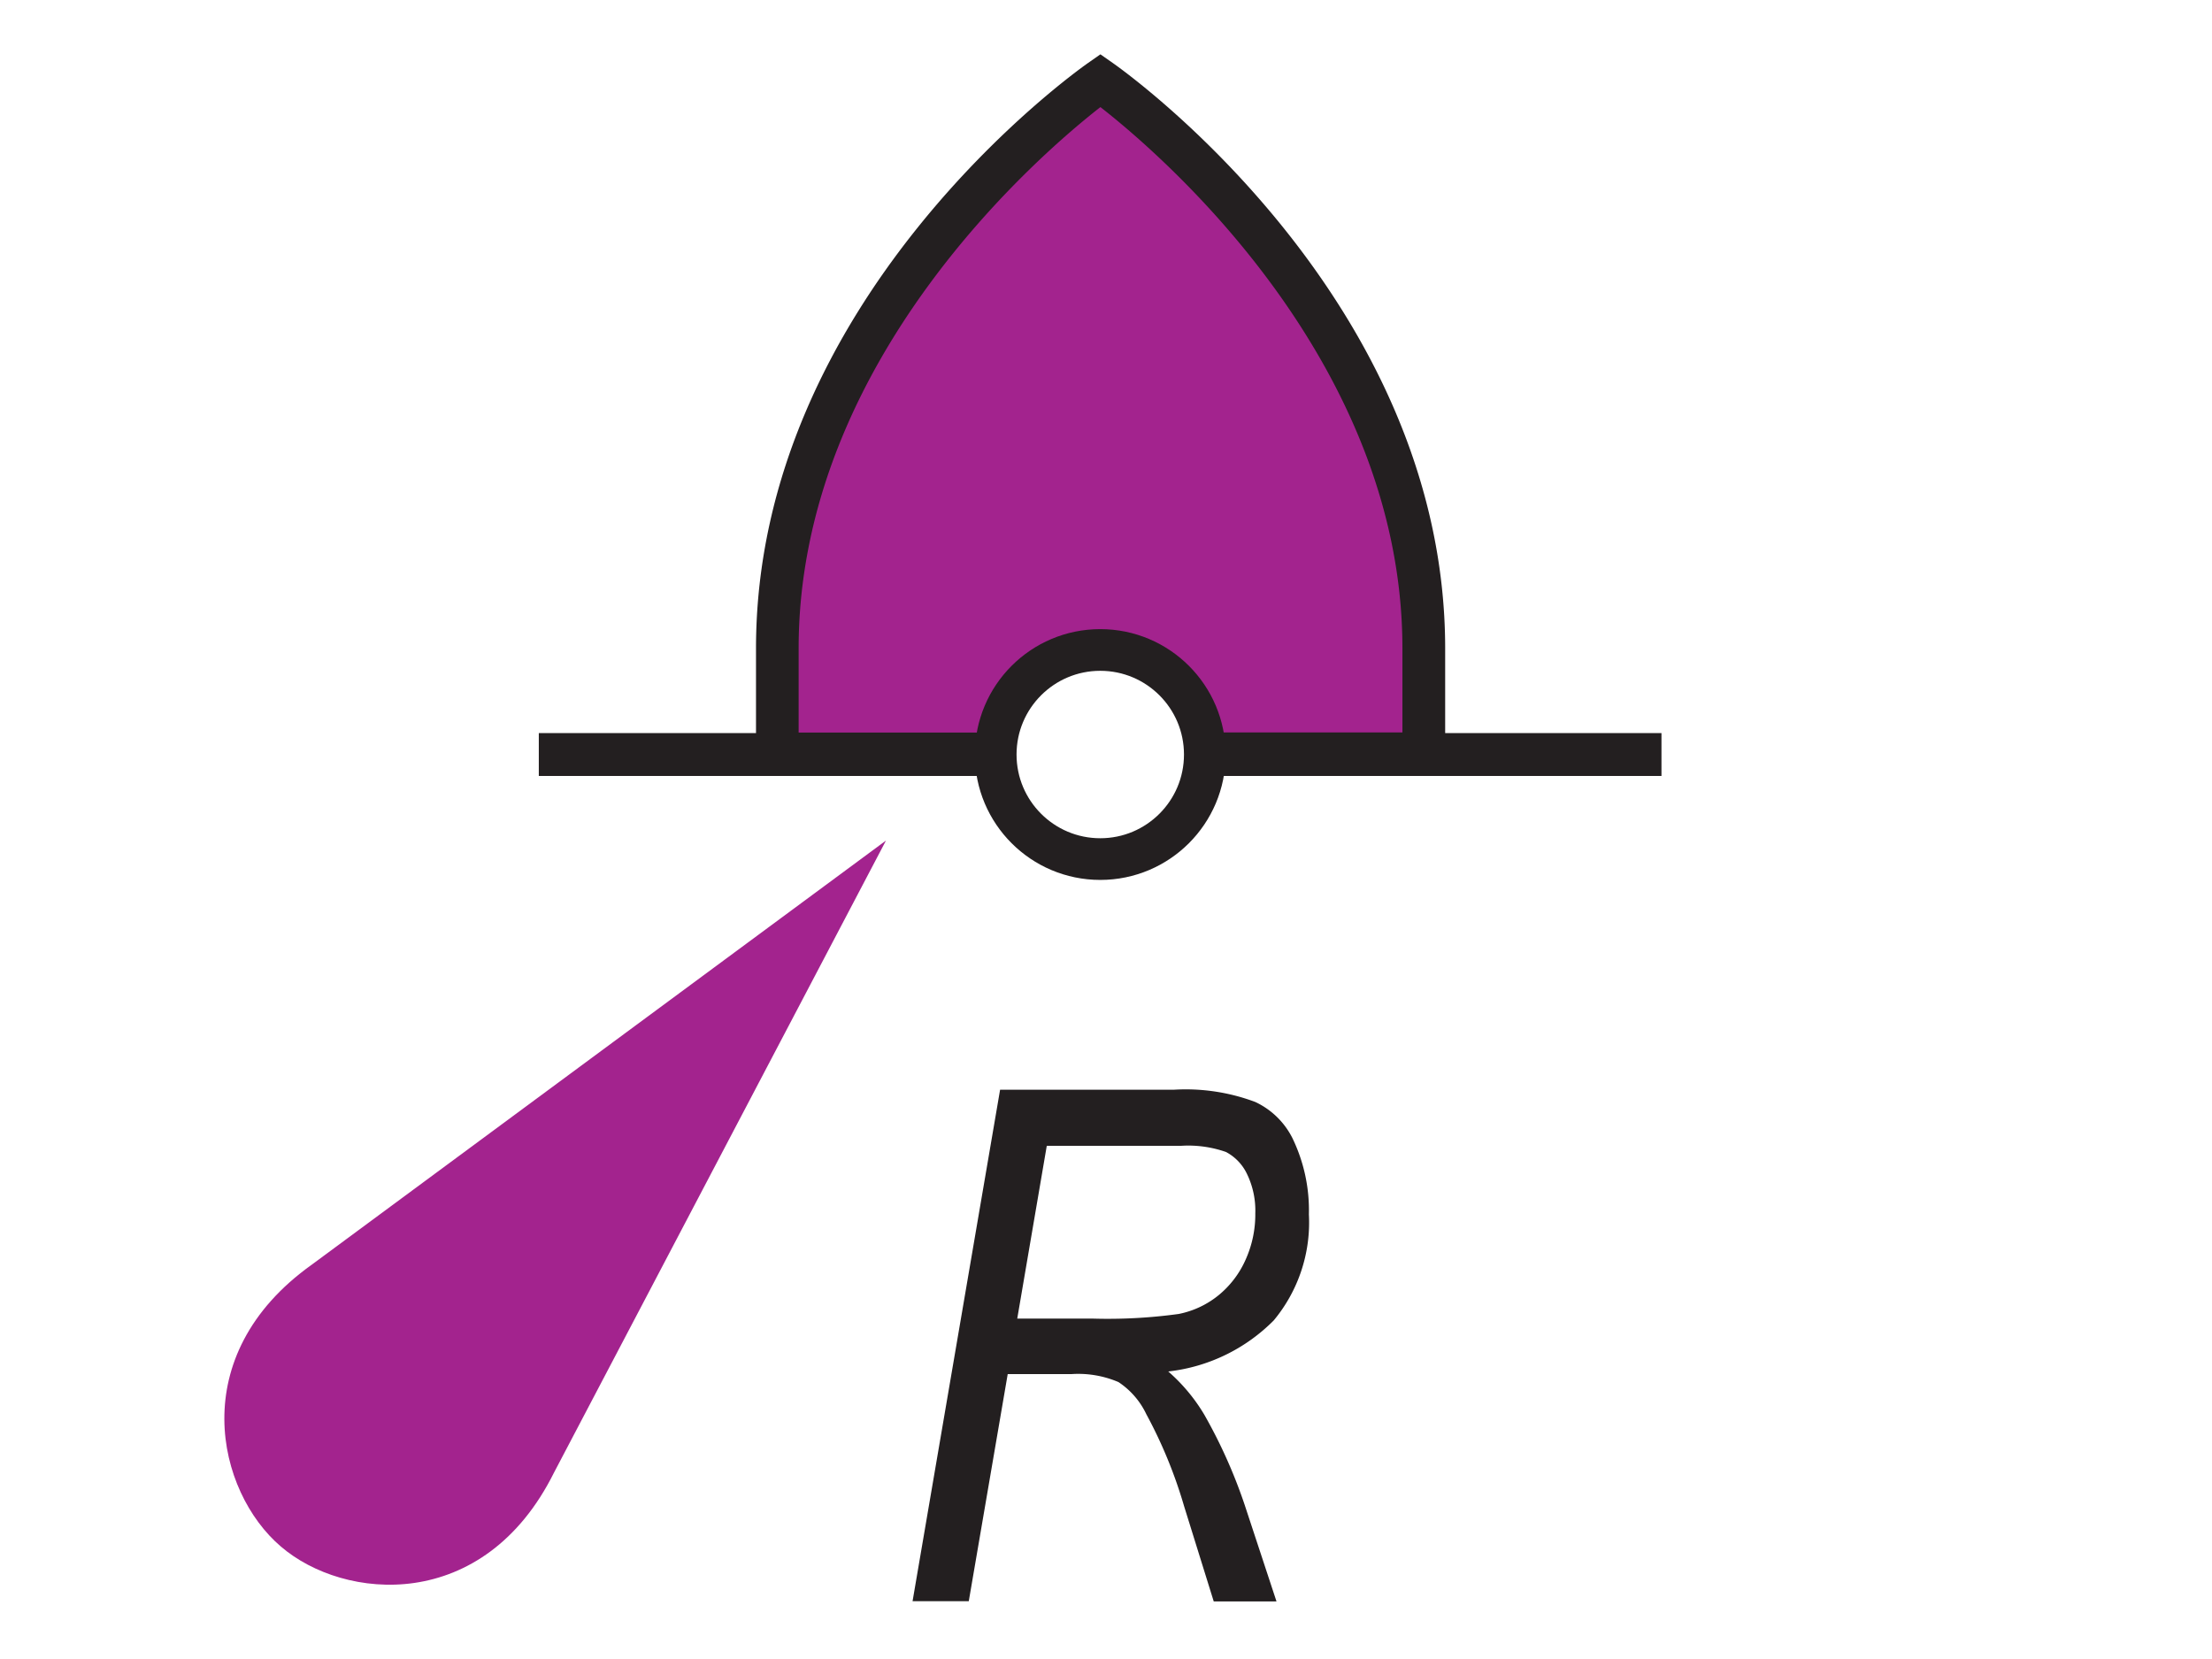 <?xml version="1.0" encoding="UTF-8" standalone="no" ?>
<!DOCTYPE svg PUBLIC "-//W3C//DTD SVG 1.1//EN" "http://www.w3.org/Graphics/SVG/1.1/DTD/svg11.dtd">
<svg xmlns="http://www.w3.org/2000/svg" xmlns:xlink="http://www.w3.org/1999/xlink" version="1.1" width="1120" height="840" viewBox="0 0 640 480" xml:space="preserve">
<desc>Created with Fabric.js 3.6.3</desc>
<defs>
</defs>
<g transform="matrix(7.3 0 0 7.3 318.34 239.55)"  >
<g style=""   >
		<g transform="matrix(4.72 0 0 4.72 0.41 20.49)"  >
<path style="stroke: none; stroke-width: 1; stroke-dasharray: none; stroke-linecap: butt; stroke-dashoffset: 0; stroke-linejoin: miter; stroke-miterlimit: 4; fill: rgb(35,31,32); fill-rule: nonzero; opacity: 1;"  transform=" translate(-35.95, -16.08)" d="M 34.287 18.232 L 35.022 13.937 h 1.46 a 1.661 1.661 0 0 1 0.683 0.103 a 0.664 0.664 0 0 1 0.311 0.302 a 1.388 1.388 0 0 1 0.139 0.642 a 1.286 1.286 0 0 1 -0.295 0.89 a 1.48 1.48 0 0 1 -0.886 0.429 a 1.49 1.49 0 0 1 0.304 0.365 a 4.314 4.314 0 0 1 0.338 0.756 l 0.267 0.81 H 36.816 l -0.249 -0.8 A 3.932 3.932 0 0 0 36.25 16.662 a 0.664 0.664 0 0 0 -0.234 -0.27 a 0.86 0.86 0 0 0 -0.395 -0.067 H 35.086 l -0.327 1.907 H 34.287 Z m 0.879 -2.373 h 0.636 a 4.358 4.358 0 0 0 0.72 -0.039 a 0.765 0.765 0 0 0 0.333 -0.156 a 0.807 0.807 0 0 0 0.226 -0.294 a 0.923 0.923 0 0 0 0.084 -0.396 a 0.705 0.705 0 0 0 -0.07 -0.33 a 0.405 0.405 0 0 0 -0.176 -0.184 a 0.955 0.955 0 0 0 -0.376 -0.052 H 35.414 Z" stroke-linecap="round" />
</g>
		<g transform="matrix(4.72 0 0 4.72 -13.2 -2.91)"  >
<line style="stroke: rgb(35,31,32); stroke-width: 0.36; stroke-dasharray: none; stroke-linecap: butt; stroke-dashoffset: 0; stroke-linejoin: miter; stroke-miterlimit: 4; fill: none; fill-rule: nonzero; opacity: 1;"  x1="1.918" y1="0" x2="-1.918" y2="0" />
</g>
		<g transform="matrix(4.72 0 0 4.72 13.19 -2.91)"  >
<line style="stroke: rgb(35,31,32); stroke-width: 0.36; stroke-dasharray: none; stroke-linecap: butt; stroke-dashoffset: 0; stroke-linejoin: miter; stroke-miterlimit: 4; fill: none; fill-rule: nonzero; opacity: 1;"  x1="1.918" y1="0" x2="-1.918" y2="0" />
</g>
		<g transform="matrix(4.72 0 0 4.72 0.02 -16.26)"  >
<path style="stroke: none; stroke-width: 1; stroke-dasharray: none; stroke-linecap: butt; stroke-dashoffset: 0; stroke-linejoin: miter; stroke-miterlimit: 4; fill: rgb(163,35,142); fill-rule: nonzero; opacity: 1;"  transform=" translate(-35.87, -8.3)" d="M 35.867 5.469 s -2.713 1.9 -2.713 4.769 v 0.885 H 34.986 a 0.878 0.878 0 1 1 1.756 0 h 1.84 V 10.238 C 38.582 7.369 35.867 5.469 35.867 5.469 Z" stroke-linecap="round" />
</g>
		<g transform="matrix(4.72 0 0 4.72 0.02 -16.36)"  >
<path style="stroke: none; stroke-width: 1; stroke-dasharray: none; stroke-linecap: butt; stroke-dashoffset: 0; stroke-linejoin: miter; stroke-miterlimit: 4; fill: rgb(35,31,32); fill-rule: nonzero; opacity: 1;"  transform=" translate(-35.87, -8.28)" d="M 35.97 5.322 l -0.103 -0.072 l -0.103 0.072 c -0.114 0.08 -2.789 1.987 -2.789 4.916 v 1.065 h 2.029 a 0.876 0.876 0 0 1 0 -0.358 H 33.333 V 10.238 c 0 -2.426 2.047 -4.165 2.534 -4.545 c 0.487 0.38 2.536 2.119 2.536 4.545 v 0.706 h -1.679 a 0.876 0.876 0 0 1 0 0.358 h 2.038 V 10.238 C 38.761 7.31 36.084 5.402 35.97 5.322 Z" stroke-linecap="round" />
</g>
		<g transform="matrix(4.72 0 0 4.72 0 -2.91)"  >
<circle style="stroke: rgb(35,31,32); stroke-width: 0.35; stroke-dasharray: none; stroke-linecap: butt; stroke-dashoffset: 0; stroke-linejoin: miter; stroke-miterlimit: 4; fill: none; fill-rule: nonzero; opacity: 1;"  cx="0" cy="0" r="0.878" />
</g>
</g>
</g>
<g transform="matrix(20.97 0 0 20.97 160.72 350.77)"  >
<path style="stroke: none; stroke-width: 1; stroke-dasharray: none; stroke-linecap: butt; stroke-dashoffset: 0; stroke-linejoin: miter; stroke-miterlimit: 4; fill: rgb(163,35,142); fill-rule: evenodd; opacity: 1;"  transform=" translate(-29.13, -37.06)" d="M 33.69 31.93 l -7.92 5.85 c -1.77 1.26 -1.31 3.14 -0.43 3.89 c 0.87 0.75 2.8 0.93 3.77 -1.02 L 33.69 31.93 z" stroke-linecap="round" />
</g>
</svg>